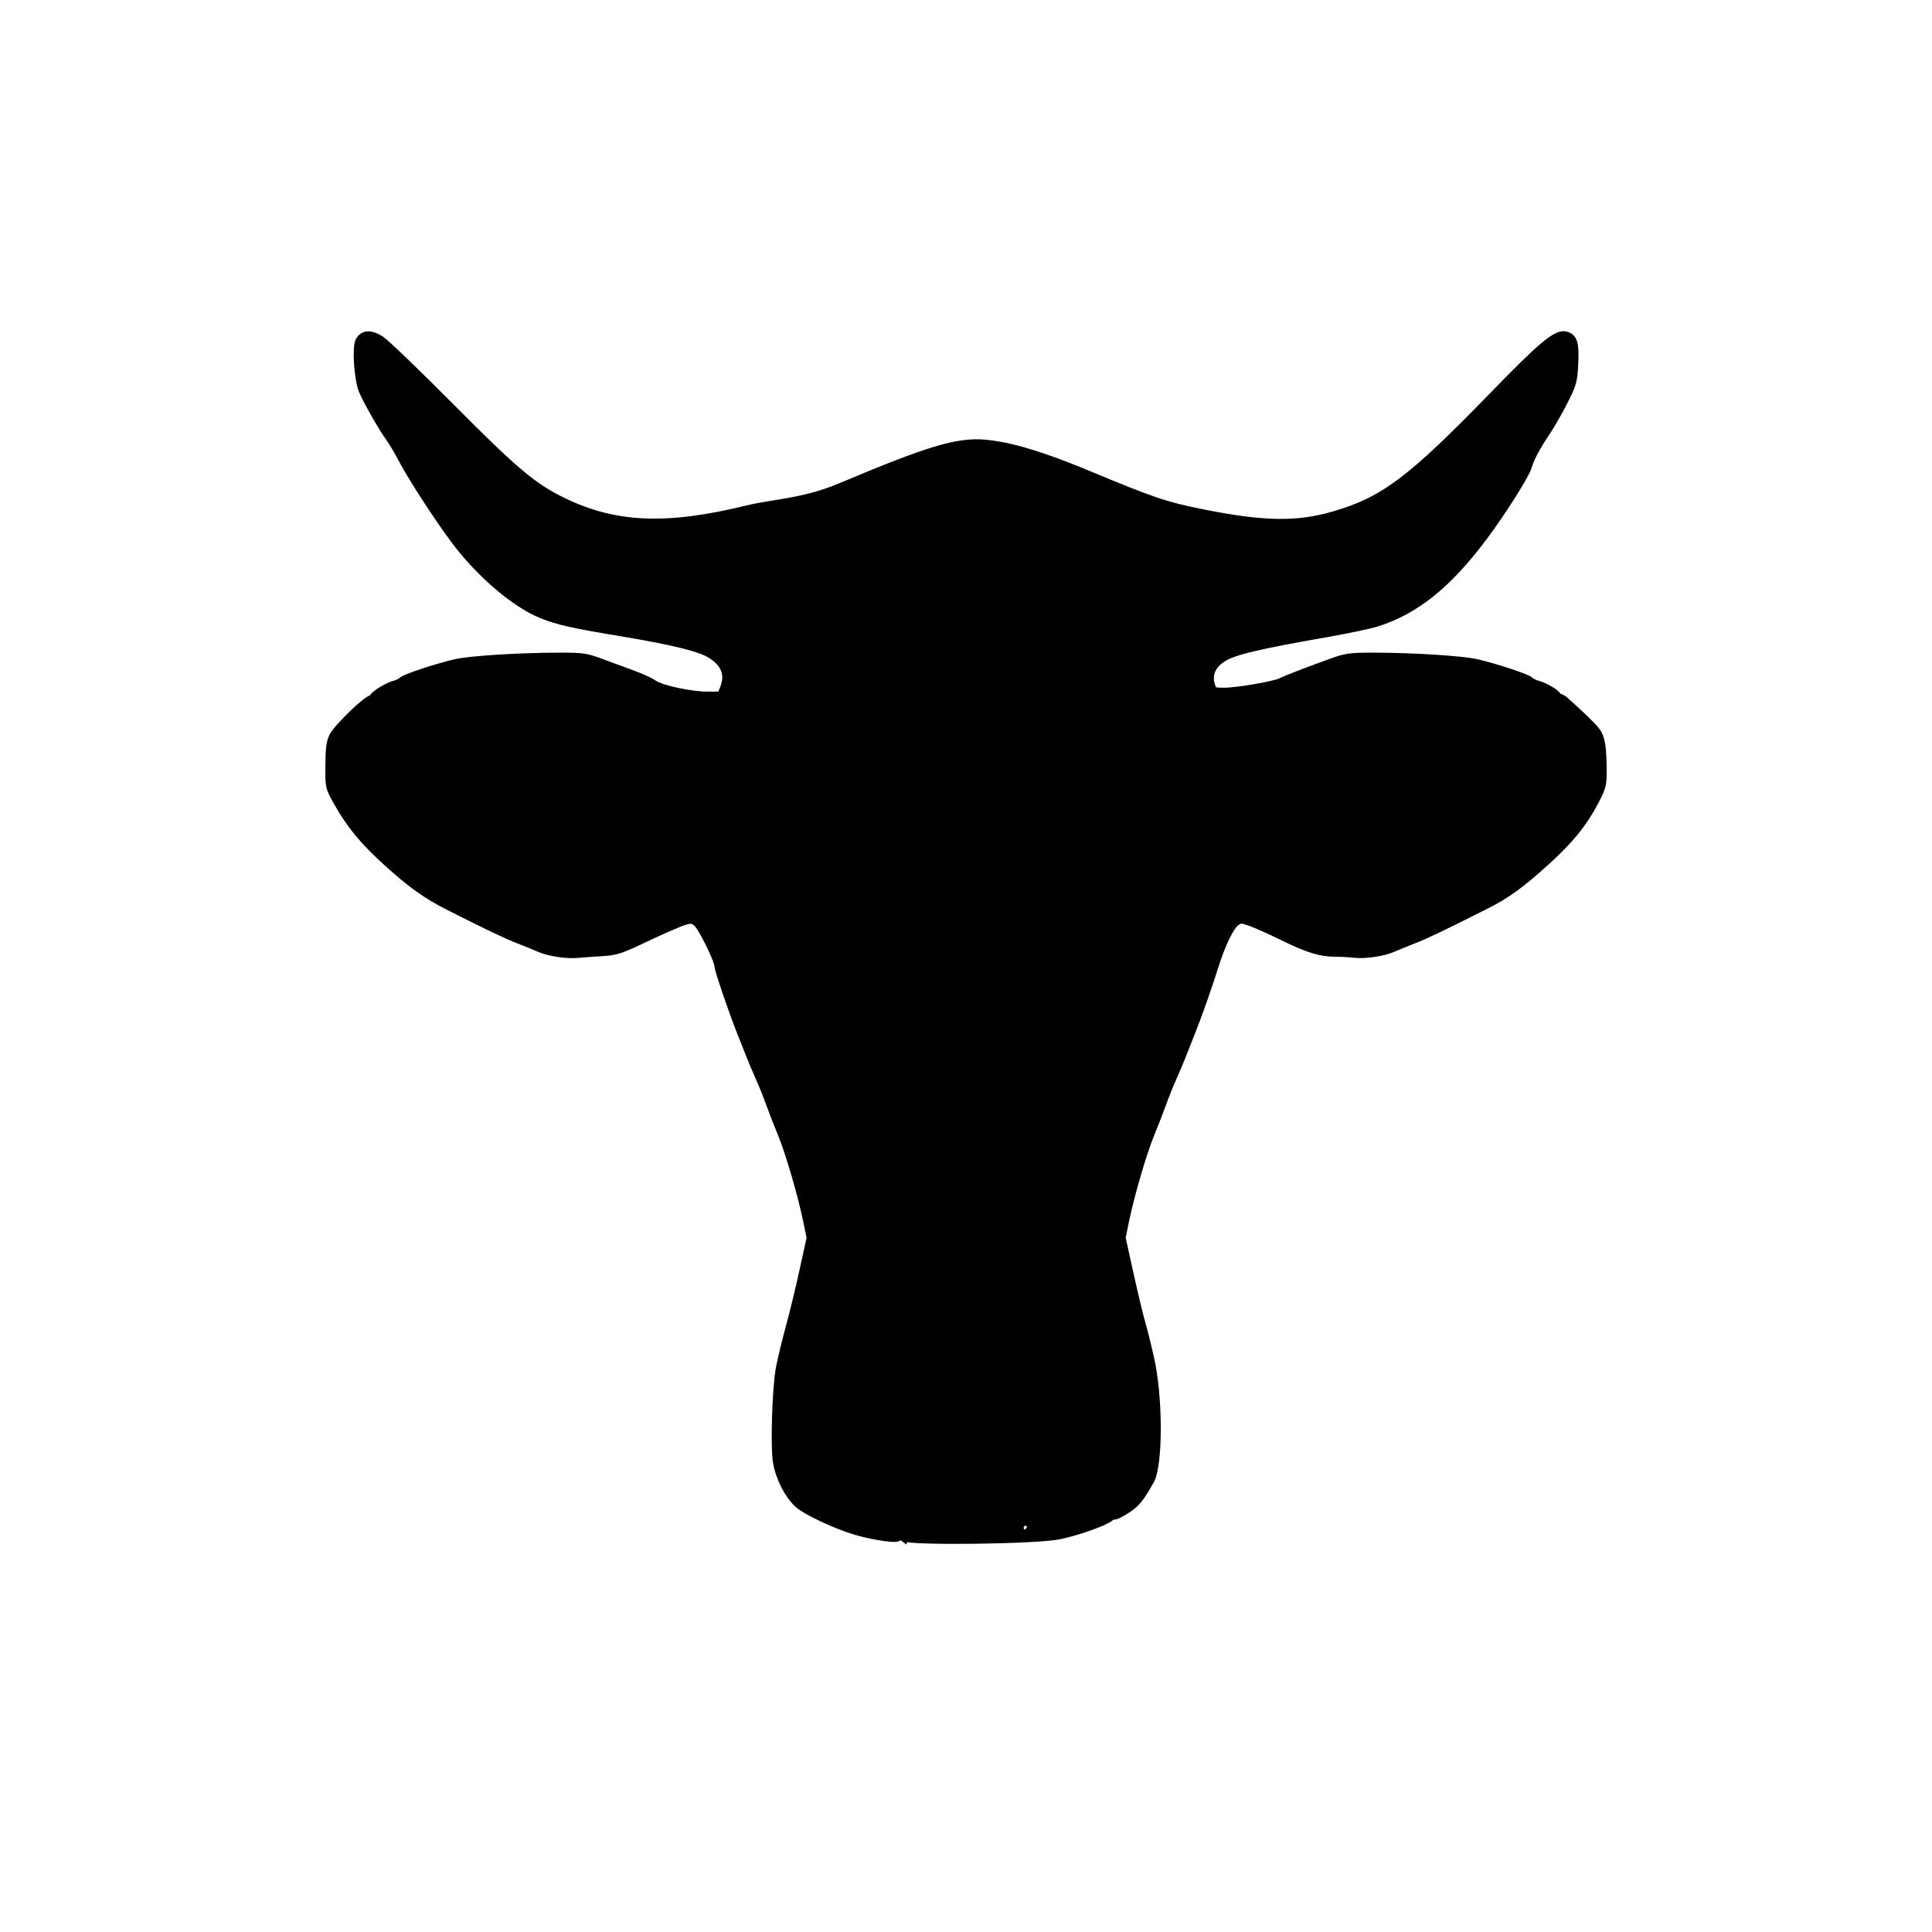 <?xml version="1.0" encoding="UTF-8" standalone="no"?>
<svg
   xmlns:dc="http://purl.org/dc/elements/1.1/"
   xmlns:cc="http://creativecommons.org/ns#"
   xmlns:rdf="http://www.w3.org/1999/02/22-rdf-syntax-ns#"
   xmlns:svg="http://www.w3.org/2000/svg"
   xmlns="http://www.w3.org/2000/svg"
   xmlns:sodipodi="http://sodipodi.sourceforge.net/DTD/sodipodi-0.dtd"
   xmlns:inkscape="http://www.inkscape.org/namespaces/inkscape"
   width="1000"
   height="1000"
   viewBox="0 0 264.583 264.583"
   version="1.1"
   id="svg8"
   inkscape:version="1.0.1 (3bc2e813f5, 2020-09-07)"
   sodipodi:docname="kuh.svg">
  <defs
     id="defs2">
    <marker
       style="overflow:visible"
       id="Arrow1Lstart"
       refX="0.0"
       refY="0.0"
       orient="auto"
       inkscape:stockid="Arrow1Lstart"
       inkscape:isstock="true">
      <path
         transform="scale(0.8) translate(12.5,0)"
         style="fill-rule:evenodd;stroke:#000000;stroke-width:1pt;stroke-opacity:1;fill:#000000;fill-opacity:0.836"
         d="M 0.0,0.0 L 5.0,-5.0 L -12.5,0.0 L 5.0,5.0 L 0.0,0.0 z "
         id="path916" />
    </marker>
    <inkscape:path-effect
       effect="mirror_symmetry"
       start_point="131.808,40.333"
       end_point="131.808,204.348"
       center_point="131.808,122.341"
       id="path-effect897"
       is_visible="true"
       lpeversion="1"
       mode="free"
       discard_orig_path="false"
       fuse_paths="false"
       oposite_fuse="false"
       split_items="false" />
    <inkscape:path-effect
       effect="mirror_symmetry"
       start_point="500,40.333"
       end_point="500,204.575"
       center_point="219.866,122.454"
       id="path-effect867"
       is_visible="true"
       lpeversion="1"
       mode="vertical"
       discard_orig_path="false"
       fuse_paths="false"
       oposite_fuse="false"
       split_items="false" />
    <inkscape:path-effect
       effect="powerstroke"
       id="path-effect865"
       is_visible="true"
       lpeversion="1"
       offset_points="0,0.132"
       sort_points="true"
       interpolator_type="CubicBezierJohan"
       interpolator_beta="0.2"
       start_linecap_type="zerowidth"
       linejoin_type="extrp_arc"
       miter_limit="4"
       scale_width="1"
       end_linecap_type="zerowidth" />
    <inkscape:path-effect
       effect="bspline"
       id="path-effect863"
       is_visible="true"
       lpeversion="1"
       weight="33.333"
       steps="2"
       helper_size="0"
       apply_no_weight="true"
       apply_with_weight="true"
       only_selected="false" />
    <inkscape:path-effect
       effect="powerstroke"
       id="path-effect859"
       is_visible="true"
       lpeversion="1"
       offset_points="0,0.132"
       sort_points="true"
       interpolator_type="CubicBezierJohan"
       interpolator_beta="0.2"
       start_linecap_type="zerowidth"
       linejoin_type="extrp_arc"
       miter_limit="4"
       scale_width="1"
       end_linecap_type="zerowidth" />
    <inkscape:path-effect
       effect="bspline"
       id="path-effect857"
       is_visible="true"
       lpeversion="1"
       weight="33.333"
       steps="2"
       helper_size="0"
       apply_no_weight="true"
       apply_with_weight="true"
       only_selected="false" />
    <inkscape:path-effect
       effect="powerstroke"
       id="path-effect853"
       is_visible="true"
       lpeversion="1"
       offset_points="0,0.132"
       sort_points="true"
       interpolator_type="CubicBezierJohan"
       interpolator_beta="0.2"
       start_linecap_type="zerowidth"
       linejoin_type="extrp_arc"
       miter_limit="4"
       scale_width="1"
       end_linecap_type="zerowidth" />
  </defs>
  <sodipodi:namedview
     id="base"
     pagecolor="#ffffff"
     bordercolor="#666666"
     borderopacity="1.0"
     inkscape:pageopacity="0.0"
     inkscape:pageshadow="2"
     inkscape:zoom="0.49497475"
     inkscape:cx="249.34809"
     inkscape:cy="342.77836"
     inkscape:document-units="px"
     inkscape:current-layer="layer1"
     inkscape:document-rotation="0"
     showgrid="false"
     inkscape:snap-center="true"
     units="px"
     showguides="true"
     inkscape:guide-bbox="true"
     inkscape:window-width="1920"
     inkscape:window-height="1017"
     inkscape:window-x="-8"
     inkscape:window-y="-8"
     inkscape:window-maximized="1">
    <sodipodi:guide
       position="500,153.836"
       orientation="-1,0"
       id="guide833"
       inkscape:label=""
       inkscape:locked="false"
       inkscape:color="rgb(0,0,255)" />
    <sodipodi:guide
       position="132.292,181.051"
       orientation="-1,0"
       id="guide835"
       inkscape:label=""
       inkscape:locked="false"
       inkscape:color="rgb(0,0,255)" />
  </sodipodi:namedview>
  <g
     inkscape:label="Ebene 1"
     inkscape:groupmode="layer"
     id="layer1">
    <path
       style="opacity:0.996;fill:none;fill-opacity:0.836;fill-rule:nonzero;stroke:#000000;stroke-width:4.814;stroke-linecap:round;stroke-miterlimit:4;stroke-dasharray:none;stroke-opacity:1;paint-order:stroke fill markers"
       d=""
       id="path1437"
       transform="scale(0.265)" />
    <path
       style="opacity:0.996;fill:none;fill-opacity:0.836;fill-rule:nonzero;stroke:#000000;stroke-width:4.814;stroke-linecap:round;stroke-miterlimit:4;stroke-dasharray:none;stroke-opacity:1;paint-order:stroke fill markers"
       d=""
       id="path1439"
       transform="scale(0.265)" />
    <path
       style="opacity:0.996;fill:none;fill-opacity:0.836;fill-rule:nonzero;stroke:#000000;stroke-width:4.814;stroke-linecap:round;stroke-miterlimit:4;stroke-dasharray:none;stroke-opacity:1;paint-order:stroke fill markers"
       d=""
       id="path1441"
       transform="scale(0.265)" />
    <path
       style="opacity:0.996;fill:none;fill-opacity:0.836;fill-rule:nonzero;stroke:#000000;stroke-width:4.814;stroke-linecap:round;stroke-miterlimit:4;stroke-dasharray:none;stroke-opacity:1;paint-order:stroke fill markers"
       d=""
       id="path1443"
       transform="scale(0.265)" />
    <path
       style="opacity:0.996;fill:#000000;fill-opacity:0.836;fill-rule:nonzero;stroke:#000000;stroke-width:4.814;stroke-linecap:round;stroke-miterlimit:4;stroke-dasharray:none;stroke-opacity:1;paint-order:stroke fill markers"
       d=""
       id="path1445"
       transform="scale(0.265)" />
    <path
       style="opacity:0.996;fill:#000000;fill-opacity:0.836;fill-rule:nonzero;stroke:#000000;stroke-width:4.814;stroke-linecap:round;stroke-miterlimit:4;stroke-dasharray:none;stroke-opacity:1;paint-order:stroke fill markers"
       d=""
       id="path1447"
       transform="scale(0.265)" />
    <path
       style="opacity:0.996;fill:#000000;fill-opacity:0.836;fill-rule:nonzero;stroke:#000000;stroke-width:4.814;stroke-linecap:round;stroke-miterlimit:4;stroke-dasharray:none;stroke-opacity:1;paint-order:stroke fill markers"
       d=""
       id="path1453"
       transform="scale(0.265)" />
    <path
       style="opacity:0.996;fill:#000000;fill-opacity:0.836;fill-rule:nonzero;stroke:#000000;stroke-width:4.814;stroke-linecap:round;stroke-miterlimit:4;stroke-dasharray:none;stroke-opacity:1;paint-order:stroke fill markers"
       d=""
       id="path1465"
       transform="scale(0.265)" />
    <path
       style="opacity:0.996;fill:#000000;fill-opacity:0.836;fill-rule:nonzero;stroke:#000000;stroke-width:4.814;stroke-linecap:round;stroke-miterlimit:4;stroke-dasharray:none;stroke-opacity:1;paint-order:stroke fill markers"
       d=""
       id="path1467"
       transform="scale(0.265)" />
    <path
       style="opacity:0.996;fill:#000000;fill-opacity:0.836;fill-rule:nonzero;stroke:#000000;stroke-width:4.814;stroke-linecap:round;stroke-miterlimit:4;stroke-dasharray:none;stroke-opacity:1;paint-order:stroke fill markers"
       d=""
       id="path1469"
       transform="scale(0.265)" />
    <path
       style="opacity:0.996;fill:#000000;fill-opacity:0.836;fill-rule:nonzero;stroke:#000000;stroke-width:4.814;stroke-linecap:round;stroke-miterlimit:4;stroke-dasharray:none;stroke-opacity:1;paint-order:stroke fill markers"
       d=""
       id="path1471"
       transform="scale(0.265)" />
    <path
       style="opacity:0.996;fill:#000000;fill-opacity:0.836;fill-rule:nonzero;stroke:#000000;stroke-width:4.814;stroke-linecap:round;stroke-miterlimit:4;stroke-dasharray:none;stroke-opacity:1;paint-order:stroke fill markers"
       d=""
       id="path1473"
       transform="scale(0.265)" />
    <path
       style="opacity:0.996;fill:#000000;fill-opacity:1;fill-rule:nonzero;stroke:#000000;stroke-width:1.274;stroke-linecap:round;stroke-miterlimit:4;stroke-dasharray:none;stroke-opacity:1;paint-order:stroke fill markers"
       d="m 123.755,210.434 c -0.638,-0.484 -1.042,-0.544 -0.776,-0.114 0.296,0.479 -2.949,0.062 -5.68,-0.729 -2.684,-0.778 -6.839,-2.718 -7.906,-3.691 -1.334,-1.217 -2.5,-3.477 -2.889,-5.6 -0.378,-2.062 -0.123,-10.335 0.401,-13.006 0.245,-1.249 0.857,-3.775 1.36,-5.613 0.503,-1.837 1.348,-5.325 1.878,-7.751 l 0.963,-4.41 -0.463,-2.272 c -0.724,-3.554 -2.449,-9.473 -3.497,-11.999 -0.525,-1.265 -1.255,-3.142 -1.622,-4.171 -0.368,-1.029 -0.996,-2.593 -1.395,-3.474 -0.4,-0.882 -0.985,-2.265 -1.3,-3.074 -0.315,-0.808 -0.887,-2.252 -1.272,-3.207 -1.093,-2.716 -3.058,-8.475 -3.073,-9.007 -0.027,-0.931 -2.325,-5.551 -3.018,-6.068 -0.621,-0.464 -0.807,-0.482 -1.836,-0.177 -0.63,0.187 -2.934,1.188 -5.121,2.226 -3.617,1.717 -4.16,1.898 -6.014,2.006 -1.121,0.065 -2.647,0.176 -3.392,0.247 -1.523,0.144 -3.984,-0.242 -5.272,-0.827 -0.471,-0.214 -1.699,-0.714 -2.728,-1.112 -1.688,-0.652 -4.11,-1.808 -9.622,-4.592 -3.018,-1.524 -5.145,-3.048 -8.461,-6.059 -3.229,-2.932 -5.005,-5.104 -6.796,-8.308 -1.044,-1.867 -1.046,-1.876 -1.03,-4.811 0.012,-2.231 0.129,-3.175 0.486,-3.916 0.575,-1.194 4.808,-5.266 5.306,-5.105 0.113,0.037 0.206,-0.052 0.206,-0.197 0,-0.352 1.902,-1.537 2.848,-1.775 0.415,-0.104 0.91,-0.345 1.101,-0.536 0.391,-0.391 4.628,-1.796 7.249,-2.404 1.97,-0.457 8.556,-0.877 13.973,-0.891 3.427,-0.009 3.795,0.041 5.88,0.808 1.223,0.45 3.187,1.171 4.362,1.604 1.176,0.432 2.461,1.025 2.856,1.316 0.965,0.712 5.112,1.608 7.444,1.608 h 1.887 l 0.387,-0.927 c 0.846,-2.024 0.244,-3.637 -1.833,-4.921 -1.461,-0.903 -5.21,-1.827 -12.022,-2.962 -7.082,-1.18 -8.848,-1.578 -11.146,-2.506 -3.544,-1.432 -8.305,-5.484 -11.674,-9.936 -2.247,-2.969 -5.958,-8.671 -7.266,-11.161 -0.6,-1.143 -1.38,-2.466 -1.732,-2.94 -0.973,-1.309 -3.223,-5.253 -3.769,-6.608 -0.602,-1.493 -0.89,-5.8 -0.444,-6.633 0.498,-0.93 1.42,-0.989 2.737,-0.173 0.641,0.397 4.893,4.478 9.45,9.068 8.893,8.959 11.428,11.099 15.502,13.086 7.201,3.513 14.288,3.821 25.391,1.101 3.557,-0.871 7.692,-0.913 12.806,-3.069 11.96,-5.043 15.939,-6.244 19.652,-5.93 2.543,0.215 6.447,1.033 14.182,4.256 8.733,3.639 10.55,4.253 15.557,5.258 8.474,1.701 13.047,1.776 18.143,0.297 6.831,-1.982 10.573,-4.788 21.764,-16.32 6.744,-6.949 8.722,-8.607 9.911,-8.309 1.021,0.256 1.255,1.061 1.111,3.824 -0.122,2.328 -0.222,2.694 -1.362,4.965 -0.677,1.349 -1.745,3.225 -2.375,4.17 -1.493,2.241 -2.257,3.669 -2.604,4.864 -0.341,1.178 -3.586,6.299 -6.162,9.727 -4.819,6.411 -9.198,9.925 -14.455,11.597 -0.941,0.299 -3.816,0.913 -6.388,1.363 -10.146,1.775 -13.276,2.525 -14.851,3.557 -1.539,1.009 -2.061,2.455 -1.459,4.04 0.239,0.628 0.392,0.686 1.819,0.686 1.774,0 6.992,-0.899 7.834,-1.35 0.628,-0.336 4.495,-1.824 7.305,-2.811 1.619,-0.568 2.306,-0.649 5.479,-0.64 5.392,0.014 11.98,0.436 13.945,0.891 2.621,0.608 6.858,2.013 7.249,2.404 0.19,0.191 0.671,0.428 1.067,0.527 0.926,0.233 2.615,1.226 2.615,1.539 0,0.132 0.14,0.241 0.312,0.241 0.171,0 0.502,0.171 0.735,0.379 2.398,2.146 3.915,3.628 4.375,4.273 0.606,0.85 0.806,2.148 0.815,5.292 0.005,1.869 -0.088,2.239 -1.009,4.009 -1.582,3.039 -3.41,5.313 -6.625,8.24 -3.509,3.194 -5.463,4.614 -8.357,6.072 -6.085,3.065 -8.184,4.068 -9.889,4.727 -1.029,0.398 -2.256,0.898 -2.728,1.112 -1.309,0.595 -3.765,0.971 -5.272,0.809 -0.745,-0.08 -1.906,-0.146 -2.579,-0.145 -2.045,0.002 -3.705,-0.502 -7.061,-2.145 -1.764,-0.864 -3.824,-1.784 -4.579,-2.046 -1.298,-0.451 -1.409,-0.452 -2.072,-0.018 -0.804,0.527 -2.034,3.057 -3.01,6.192 -0.812,2.608 -2.225,6.613 -3.16,8.954 -0.382,0.955 -0.952,2.399 -1.267,3.207 -0.315,0.808 -0.9,2.192 -1.3,3.074 -0.4,0.882 -1.028,2.446 -1.395,3.474 -0.368,1.029 -1.098,2.906 -1.622,4.171 -1.046,2.522 -2.77,8.436 -3.498,11.999 l -0.464,2.272 1.093,4.944 c 0.601,2.719 1.338,5.786 1.638,6.815 0.3,1.029 0.848,3.254 1.219,4.944 1.173,5.349 1.161,14.399 -0.022,16.497 -1.092,1.937 -1.67,2.74 -2.409,3.348 -0.933,0.768 -2.539,1.633 -2.539,1.368 0,-0.1 -0.222,0.019 -0.492,0.264 -0.668,0.605 -4.282,1.898 -6.874,2.46 -3.064,0.665 -20.555,0.887 -21.365,0.272 z m 16.838,-1.224 c 0.091,-0.147 0.038,-0.267 -0.118,-0.267 -0.156,0 -0.283,0.12 -0.283,0.267 0,0.147 0.053,0.267 0.118,0.267 0.065,0 0.192,-0.12 0.283,-0.267 z"
       id="path1485"
       sodipodi:nodetypes="cssssssscssssssssssssssssscscssssssssscssssssscsssssssssssssssssssssssssssssssscssssssssssssssssscssssssssccsssss" />
  </g>
</svg>
